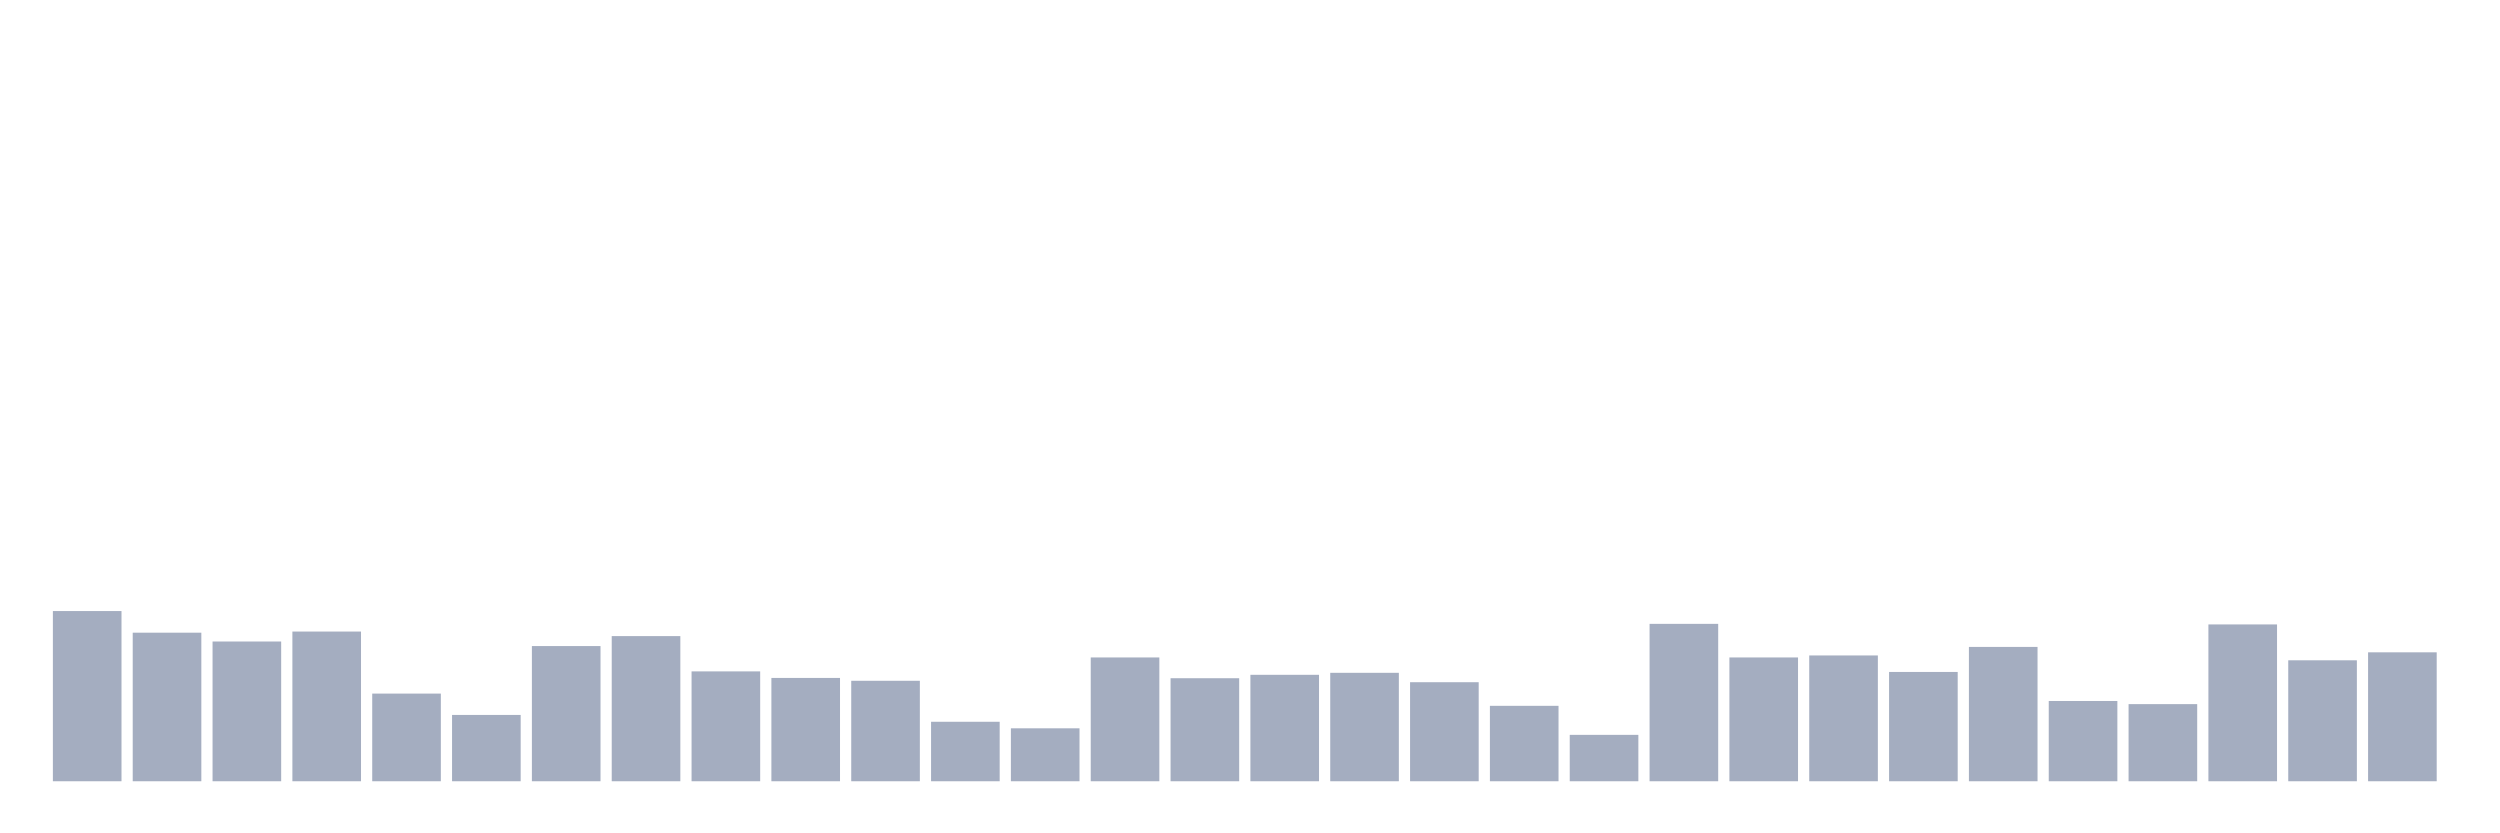 <svg xmlns="http://www.w3.org/2000/svg" viewBox="0 0 480 160"><g transform="translate(10,10)"><rect class="bar" x="0.153" width="13.175" y="107.322" height="32.678" fill="rgb(164,173,192)"></rect><rect class="bar" x="15.482" width="13.175" y="111.475" height="28.525" fill="rgb(164,173,192)"></rect><rect class="bar" x="30.81" width="13.175" y="113.169" height="26.831" fill="rgb(164,173,192)"></rect><rect class="bar" x="46.138" width="13.175" y="111.257" height="28.743" fill="rgb(164,173,192)"></rect><rect class="bar" x="61.466" width="13.175" y="123.169" height="16.831" fill="rgb(164,173,192)"></rect><rect class="bar" x="76.794" width="13.175" y="127.268" height="12.732" fill="rgb(164,173,192)"></rect><rect class="bar" x="92.123" width="13.175" y="114.044" height="25.956" fill="rgb(164,173,192)"></rect><rect class="bar" x="107.451" width="13.175" y="112.131" height="27.869" fill="rgb(164,173,192)"></rect><rect class="bar" x="122.779" width="13.175" y="118.907" height="21.093" fill="rgb(164,173,192)"></rect><rect class="bar" x="138.107" width="13.175" y="120.164" height="19.836" fill="rgb(164,173,192)"></rect><rect class="bar" x="153.436" width="13.175" y="120.71" height="19.29" fill="rgb(164,173,192)"></rect><rect class="bar" x="168.764" width="13.175" y="128.579" height="11.421" fill="rgb(164,173,192)"></rect><rect class="bar" x="184.092" width="13.175" y="129.836" height="10.164" fill="rgb(164,173,192)"></rect><rect class="bar" x="199.42" width="13.175" y="116.23" height="23.77" fill="rgb(164,173,192)"></rect><rect class="bar" x="214.748" width="13.175" y="120.219" height="19.781" fill="rgb(164,173,192)"></rect><rect class="bar" x="230.077" width="13.175" y="119.563" height="20.437" fill="rgb(164,173,192)"></rect><rect class="bar" x="245.405" width="13.175" y="119.18" height="20.82" fill="rgb(164,173,192)"></rect><rect class="bar" x="260.733" width="13.175" y="120.984" height="19.016" fill="rgb(164,173,192)"></rect><rect class="bar" x="276.061" width="13.175" y="125.519" height="14.481" fill="rgb(164,173,192)"></rect><rect class="bar" x="291.39" width="13.175" y="131.093" height="8.907" fill="rgb(164,173,192)"></rect><rect class="bar" x="306.718" width="13.175" y="109.781" height="30.219" fill="rgb(164,173,192)"></rect><rect class="bar" x="322.046" width="13.175" y="116.23" height="23.77" fill="rgb(164,173,192)"></rect><rect class="bar" x="337.374" width="13.175" y="115.847" height="24.153" fill="rgb(164,173,192)"></rect><rect class="bar" x="352.702" width="13.175" y="119.016" height="20.984" fill="rgb(164,173,192)"></rect><rect class="bar" x="368.031" width="13.175" y="114.208" height="25.792" fill="rgb(164,173,192)"></rect><rect class="bar" x="383.359" width="13.175" y="124.59" height="15.41" fill="rgb(164,173,192)"></rect><rect class="bar" x="398.687" width="13.175" y="125.191" height="14.809" fill="rgb(164,173,192)"></rect><rect class="bar" x="414.015" width="13.175" y="109.891" height="30.109" fill="rgb(164,173,192)"></rect><rect class="bar" x="429.344" width="13.175" y="116.776" height="23.224" fill="rgb(164,173,192)"></rect><rect class="bar" x="444.672" width="13.175" y="115.246" height="24.754" fill="rgb(164,173,192)"></rect></g></svg>